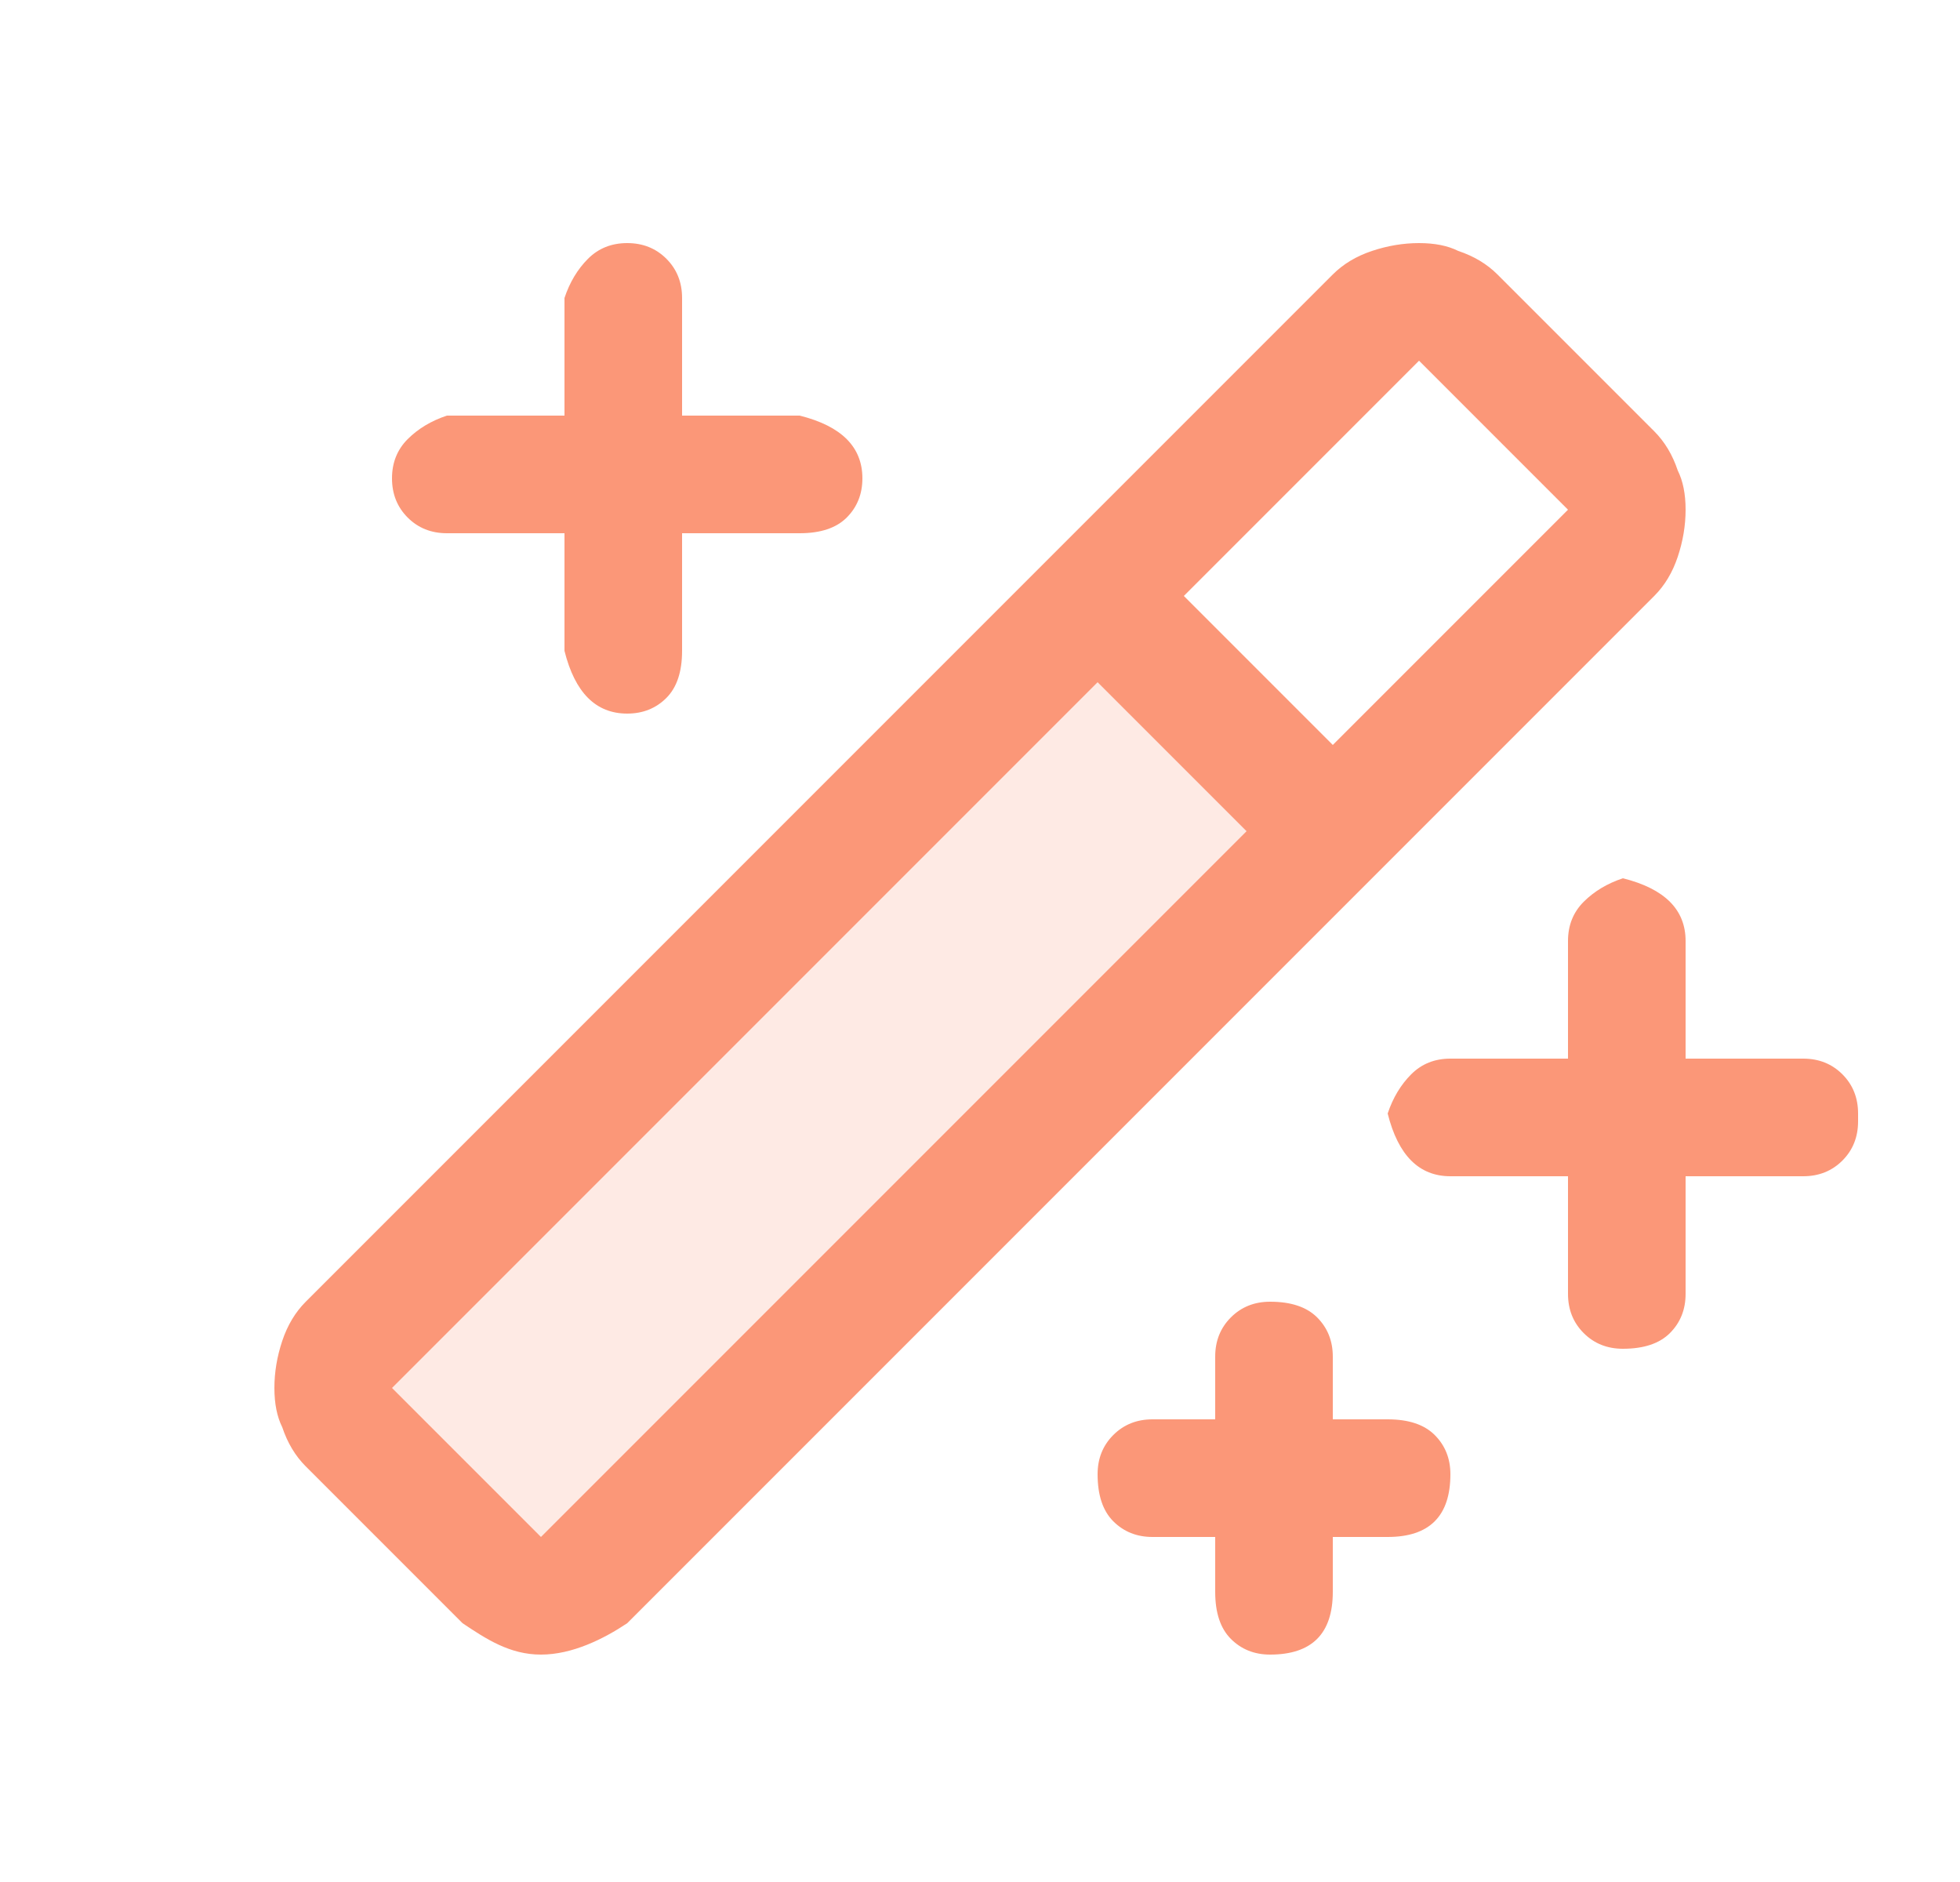 <svg version="1.2" xmlns="http://www.w3.org/2000/svg" viewBox="0 0 25 24" width="25" height="24">
	<title>icon-color</title>
	<style>
		.s0 { opacity: .2;fill: #fb9778 } 
		.s1 { fill: #fb9778 } 
	</style>
	<path class="s0" d="m17 10.5l-9.5 9.5q-0.3 0.2-0.6 0.3-0.3-0.1-0.5-0.3l-1.9-1.9q-0.2-0.2-0.3-0.5 0.1-0.3 0.3-0.6l9.5-9.5z"/>
	<path class="s1" d="m23.7 14.3q0 0.3-0.2 0.5-0.2 0.2-0.5 0.2h-1.5v1.5q0 0.3-0.2 0.5-0.2 0.2-0.6 0.2-0.3 0-0.5-0.2-0.2-0.2-0.2-0.5v-1.5h-1.5q-0.3 0-0.5-0.2-0.2-0.2-0.3-0.6 0.1-0.3 0.3-0.5 0.2-0.2 0.5-0.2h1.5v-1.5q0-0.3 0.2-0.5 0.2-0.2 0.5-0.3 0.4 0.1 0.6 0.3 0.2 0.2 0.2 0.5v1.5h1.5q0.3 0 0.5 0.2 0.2 0.2 0.2 0.5zm-18-7.5h1.5v1.5q0.1 0.4 0.3 0.6 0.2 0.2 0.5 0.2 0.3 0 0.5-0.2 0.2-0.2 0.2-0.6v-1.5h1.5q0.4 0 0.6-0.2 0.2-0.2 0.2-0.5 0-0.3-0.2-0.5-0.2-0.2-0.6-0.3h-1.5v-1.5q0-0.3-0.2-0.5-0.2-0.2-0.5-0.2-0.3 0-0.5 0.2-0.2 0.2-0.3 0.5v1.5h-1.5q-0.3 0.1-0.5 0.3-0.2 0.2-0.2 0.5 0 0.3 0.2 0.5 0.2 0.2 0.5 0.2zm12 11.3h-0.7v-0.8q0-0.3-0.2-0.5-0.2-0.2-0.6-0.2-0.3 0-0.5 0.2-0.2 0.2-0.2 0.5v0.8h-0.8q-0.3 0-0.5 0.2-0.2 0.2-0.2 0.5 0 0.4 0.2 0.6 0.2 0.2 0.5 0.2h0.8v0.7q0 0.4 0.2 0.6 0.2 0.2 0.5 0.2 0.4 0 0.6-0.2 0.2-0.2 0.2-0.6v-0.7h0.7q0.4 0 0.6-0.2 0.2-0.2 0.2-0.6 0-0.3-0.2-0.5-0.2-0.2-0.6-0.2zm3.4-10.5l-13.1 13.1c-0.3 0.2-0.7 0.4-1.1 0.4-0.4 0-0.7-0.2-1-0.4l-2-2q-0.2-0.2-0.3-0.5-0.1-0.2-0.1-0.5 0-0.3 0.1-0.6 0.1-0.3 0.3-0.5l13.1-13.1q0.2-0.2 0.5-0.3 0.3-0.1 0.6-0.1 0.3 0 0.5 0.1 0.3 0.1 0.5 0.3l2 2q0.2 0.2 0.3 0.5 0.1 0.2 0.1 0.5 0 0.3-0.1 0.6-0.1 0.3-0.3 0.5zm-5.2 3l-1.9-1.9-9 9 1.9 1.9zm4.1-4.1l-1.9-1.9-3 3 1.9 1.9z"/>
</svg>